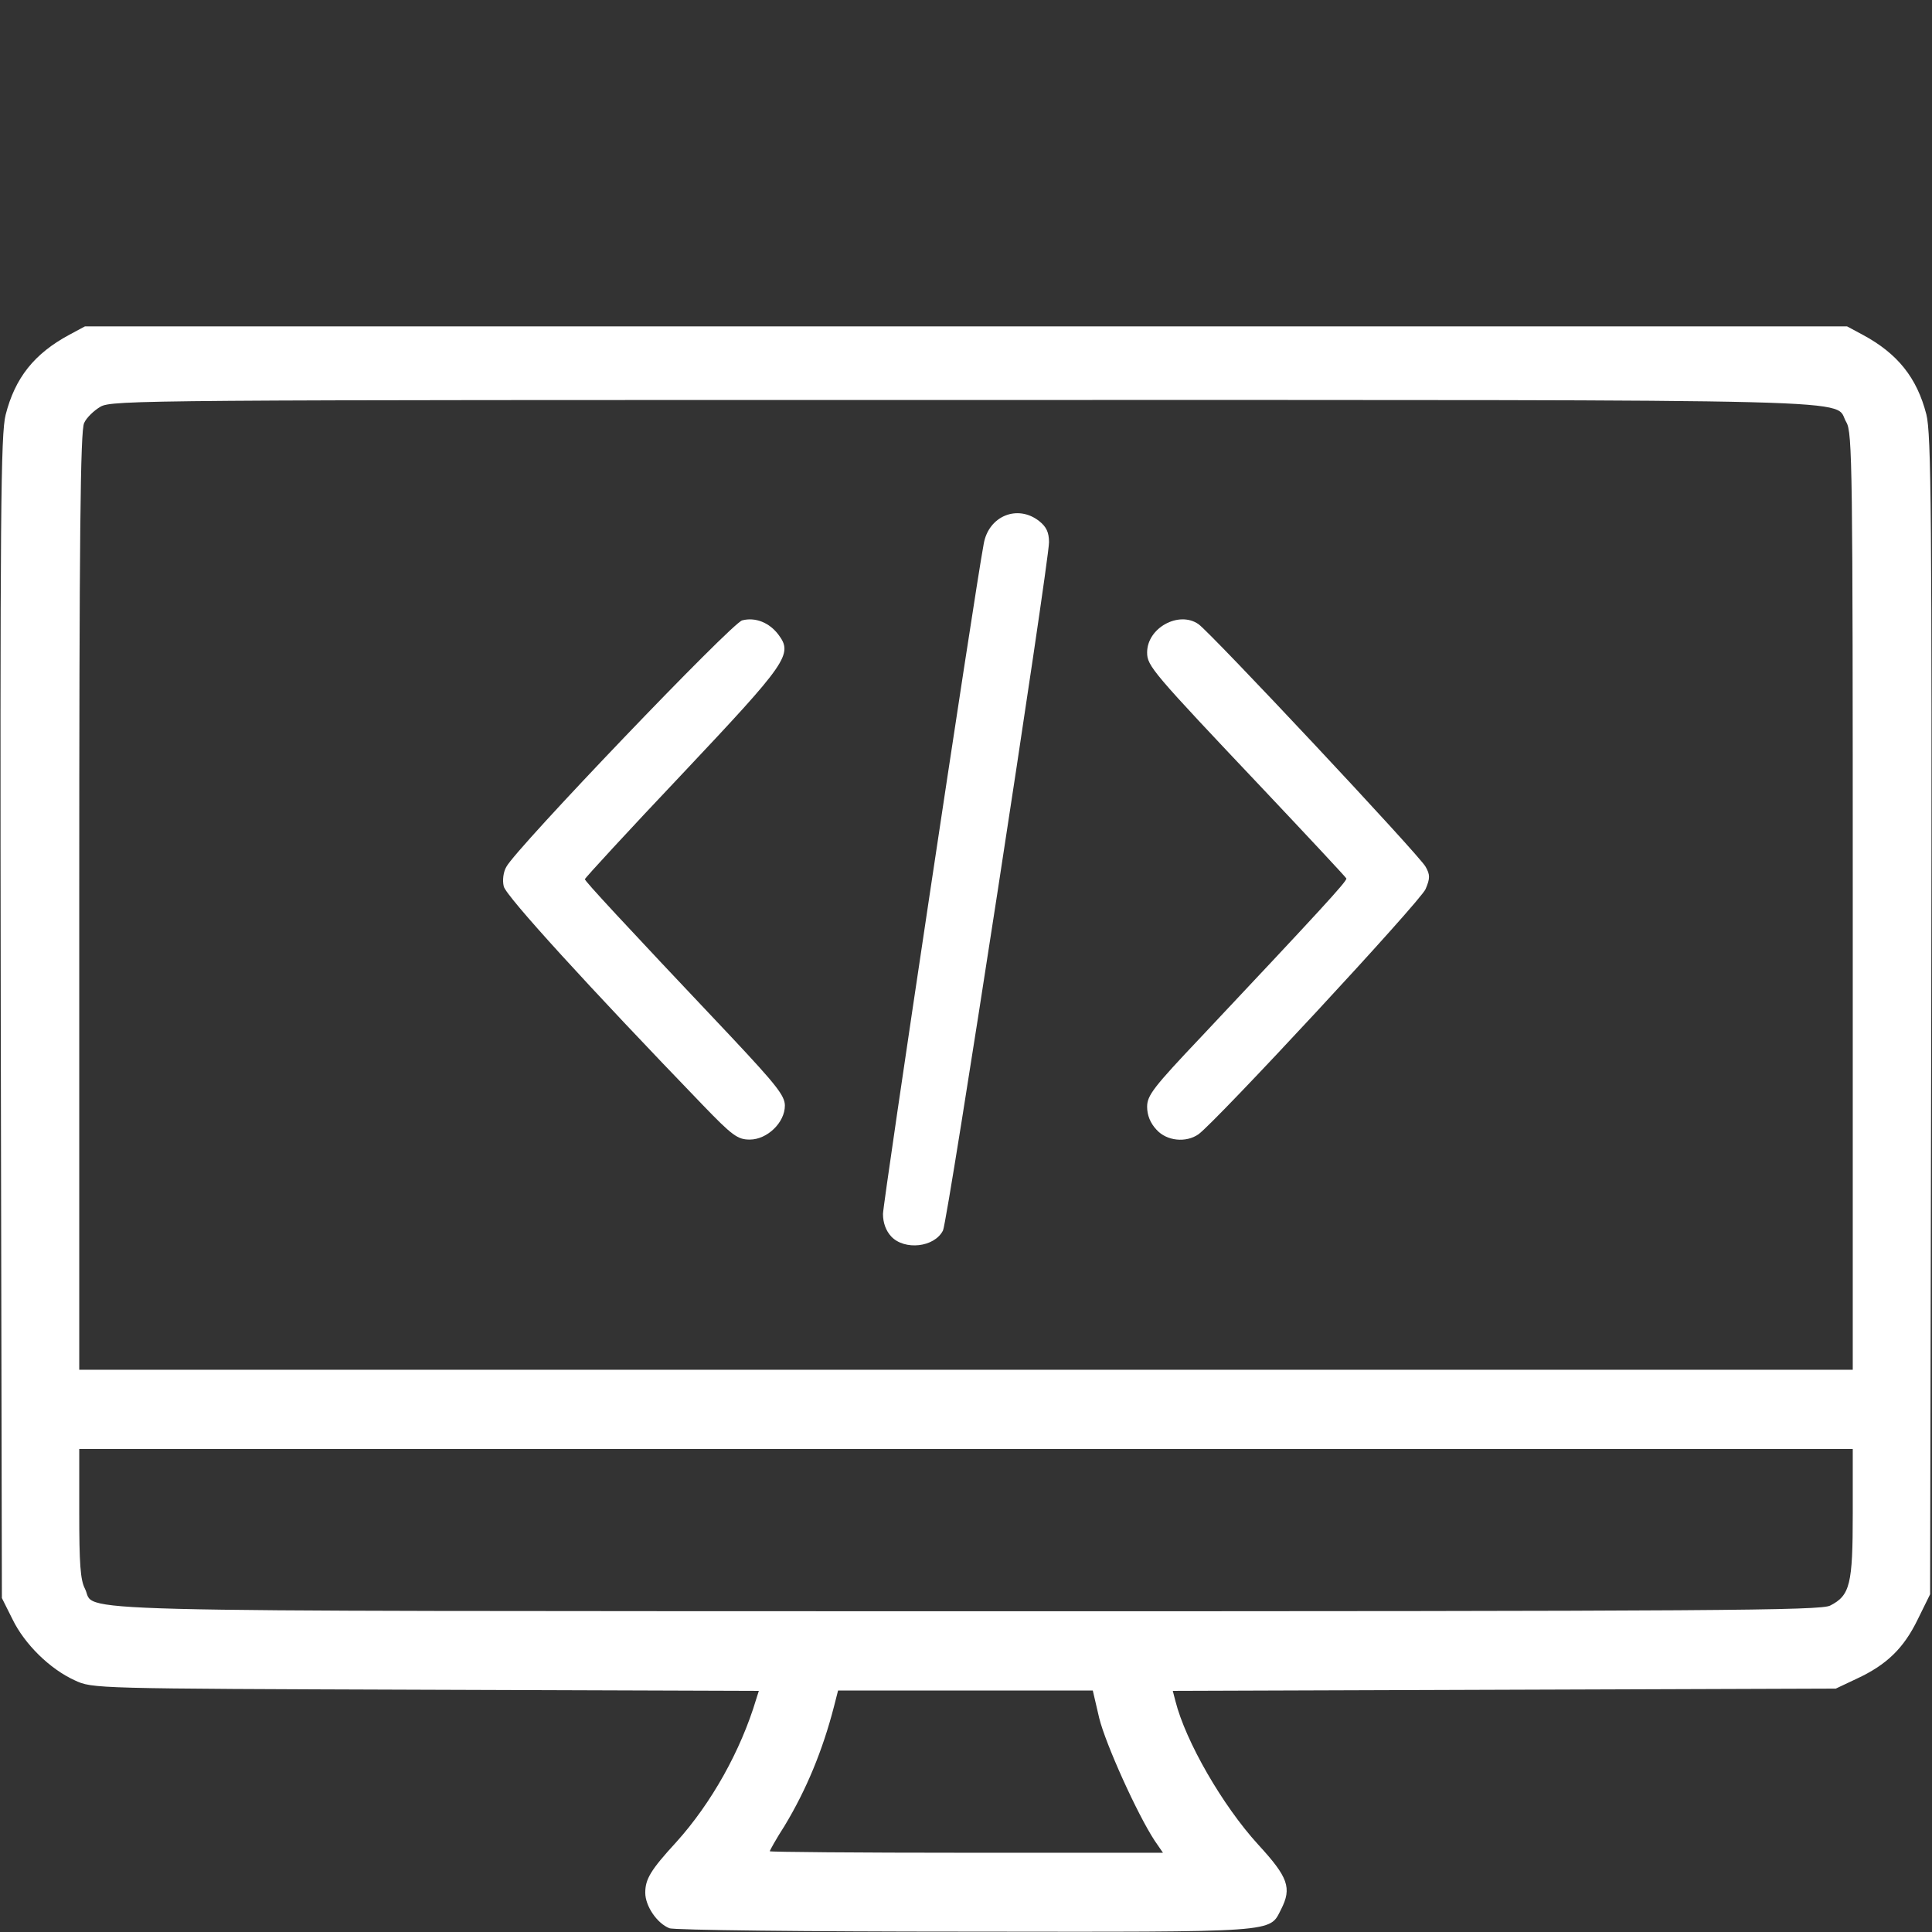 <!DOCTYPE svg PUBLIC "-//W3C//DTD SVG 20010904//EN" "http://www.w3.org/TR/2001/REC-SVG-20010904/DTD/svg10.dtd">
<svg version="1.0" xmlns="http://www.w3.org/2000/svg" width="512px" height="512px" viewBox="0 0 5120 5120" preserveAspectRatio="xMidYMid meet">
<rect x="0" y="0" width="5120" height="5120" fill="#333333" stroke="none"/>
<g id="layer101" fill="rgb(255,255,255)" stroke="none">
 <path d="M1774 5110 c-33 -13 -64 -59 -64 -94 0 -36 14 -60 82 -134 93 -103 171 -242 212 -379 l7 -22 -883 -3 c-881 -3 -883 -3 -930 -25 -66 -30 -133 -96 -165 -162 l-28 -56 -3 -1539 c-2 -1337 0 -1547 13 -1597 25 -98 76 -162 169 -212 l41 -22 2335 0 2335 0 41 22 c93 50 144 114 169 211 13 51 15 262 13 1593 l-3 1534 -33 67 c-37 76 -82 120 -162 157 l-55 26 -878 3 -879 3 7 27 c27 107 125 277 219 380 80 87 90 115 61 172 -32 62 1 60 -837 59 -420 0 -773 -4 -784 -9z m1286 -232 c-46 -70 -130 -256 -147 -325 l-17 -73 -337 0 -338 0 -11 43 c-30 116 -73 220 -131 316 -22 34 -39 65 -39 67 0 2 234 4 521 4 l521 0 -22 -32z m1790 -623 c53 -27 60 -56 60 -245 l0 -170 -2350 0 -2350 0 0 170 c0 133 3 177 15 200 33 64 -150 59 2333 60 2004 0 2266 -2 2292 -15z m60 -1866 c0 -1152 -1 -1243 -17 -1270 -38 -63 141 -59 -2338 -59 -2167 0 -2259 0 -2289 18 -17 10 -37 29 -43 43 -10 19 -13 299 -13 1267 l0 1242 2350 0 2350 0 0 -1241z"/>
 <path d="M2362 3277 c-14 -15 -22 -36 -22 -60 0 -29 242 -1643 267 -1776 13 -74 90 -105 147 -60 19 15 26 30 26 56 0 53 -269 1803 -281 1824 -23 45 -102 53 -137 16z"/>
 <path d="M1862 2928 c-297 -308 -522 -554 -527 -579 -4 -16 -1 -39 7 -52 25 -48 598 -647 625 -653 35 -9 72 6 96 38 39 52 24 73 -255 369 -142 150 -258 276 -258 279 0 5 92 105 388 418 120 128 142 156 142 182 0 45 -47 90 -93 90 -32 0 -46 -10 -125 -92z"/>
 <path d="M3065 2994 c-17 -18 -25 -39 -25 -61 0 -30 17 -52 143 -185 318 -338 387 -413 385 -420 -2 -4 -100 -109 -218 -234 -297 -314 -310 -329 -310 -365 0 -65 84 -111 136 -75 33 23 588 615 602 643 12 21 12 31 0 59 -12 31 -556 617 -602 650 -33 23 -84 18 -111 -12z"/>
 </g>

</svg>